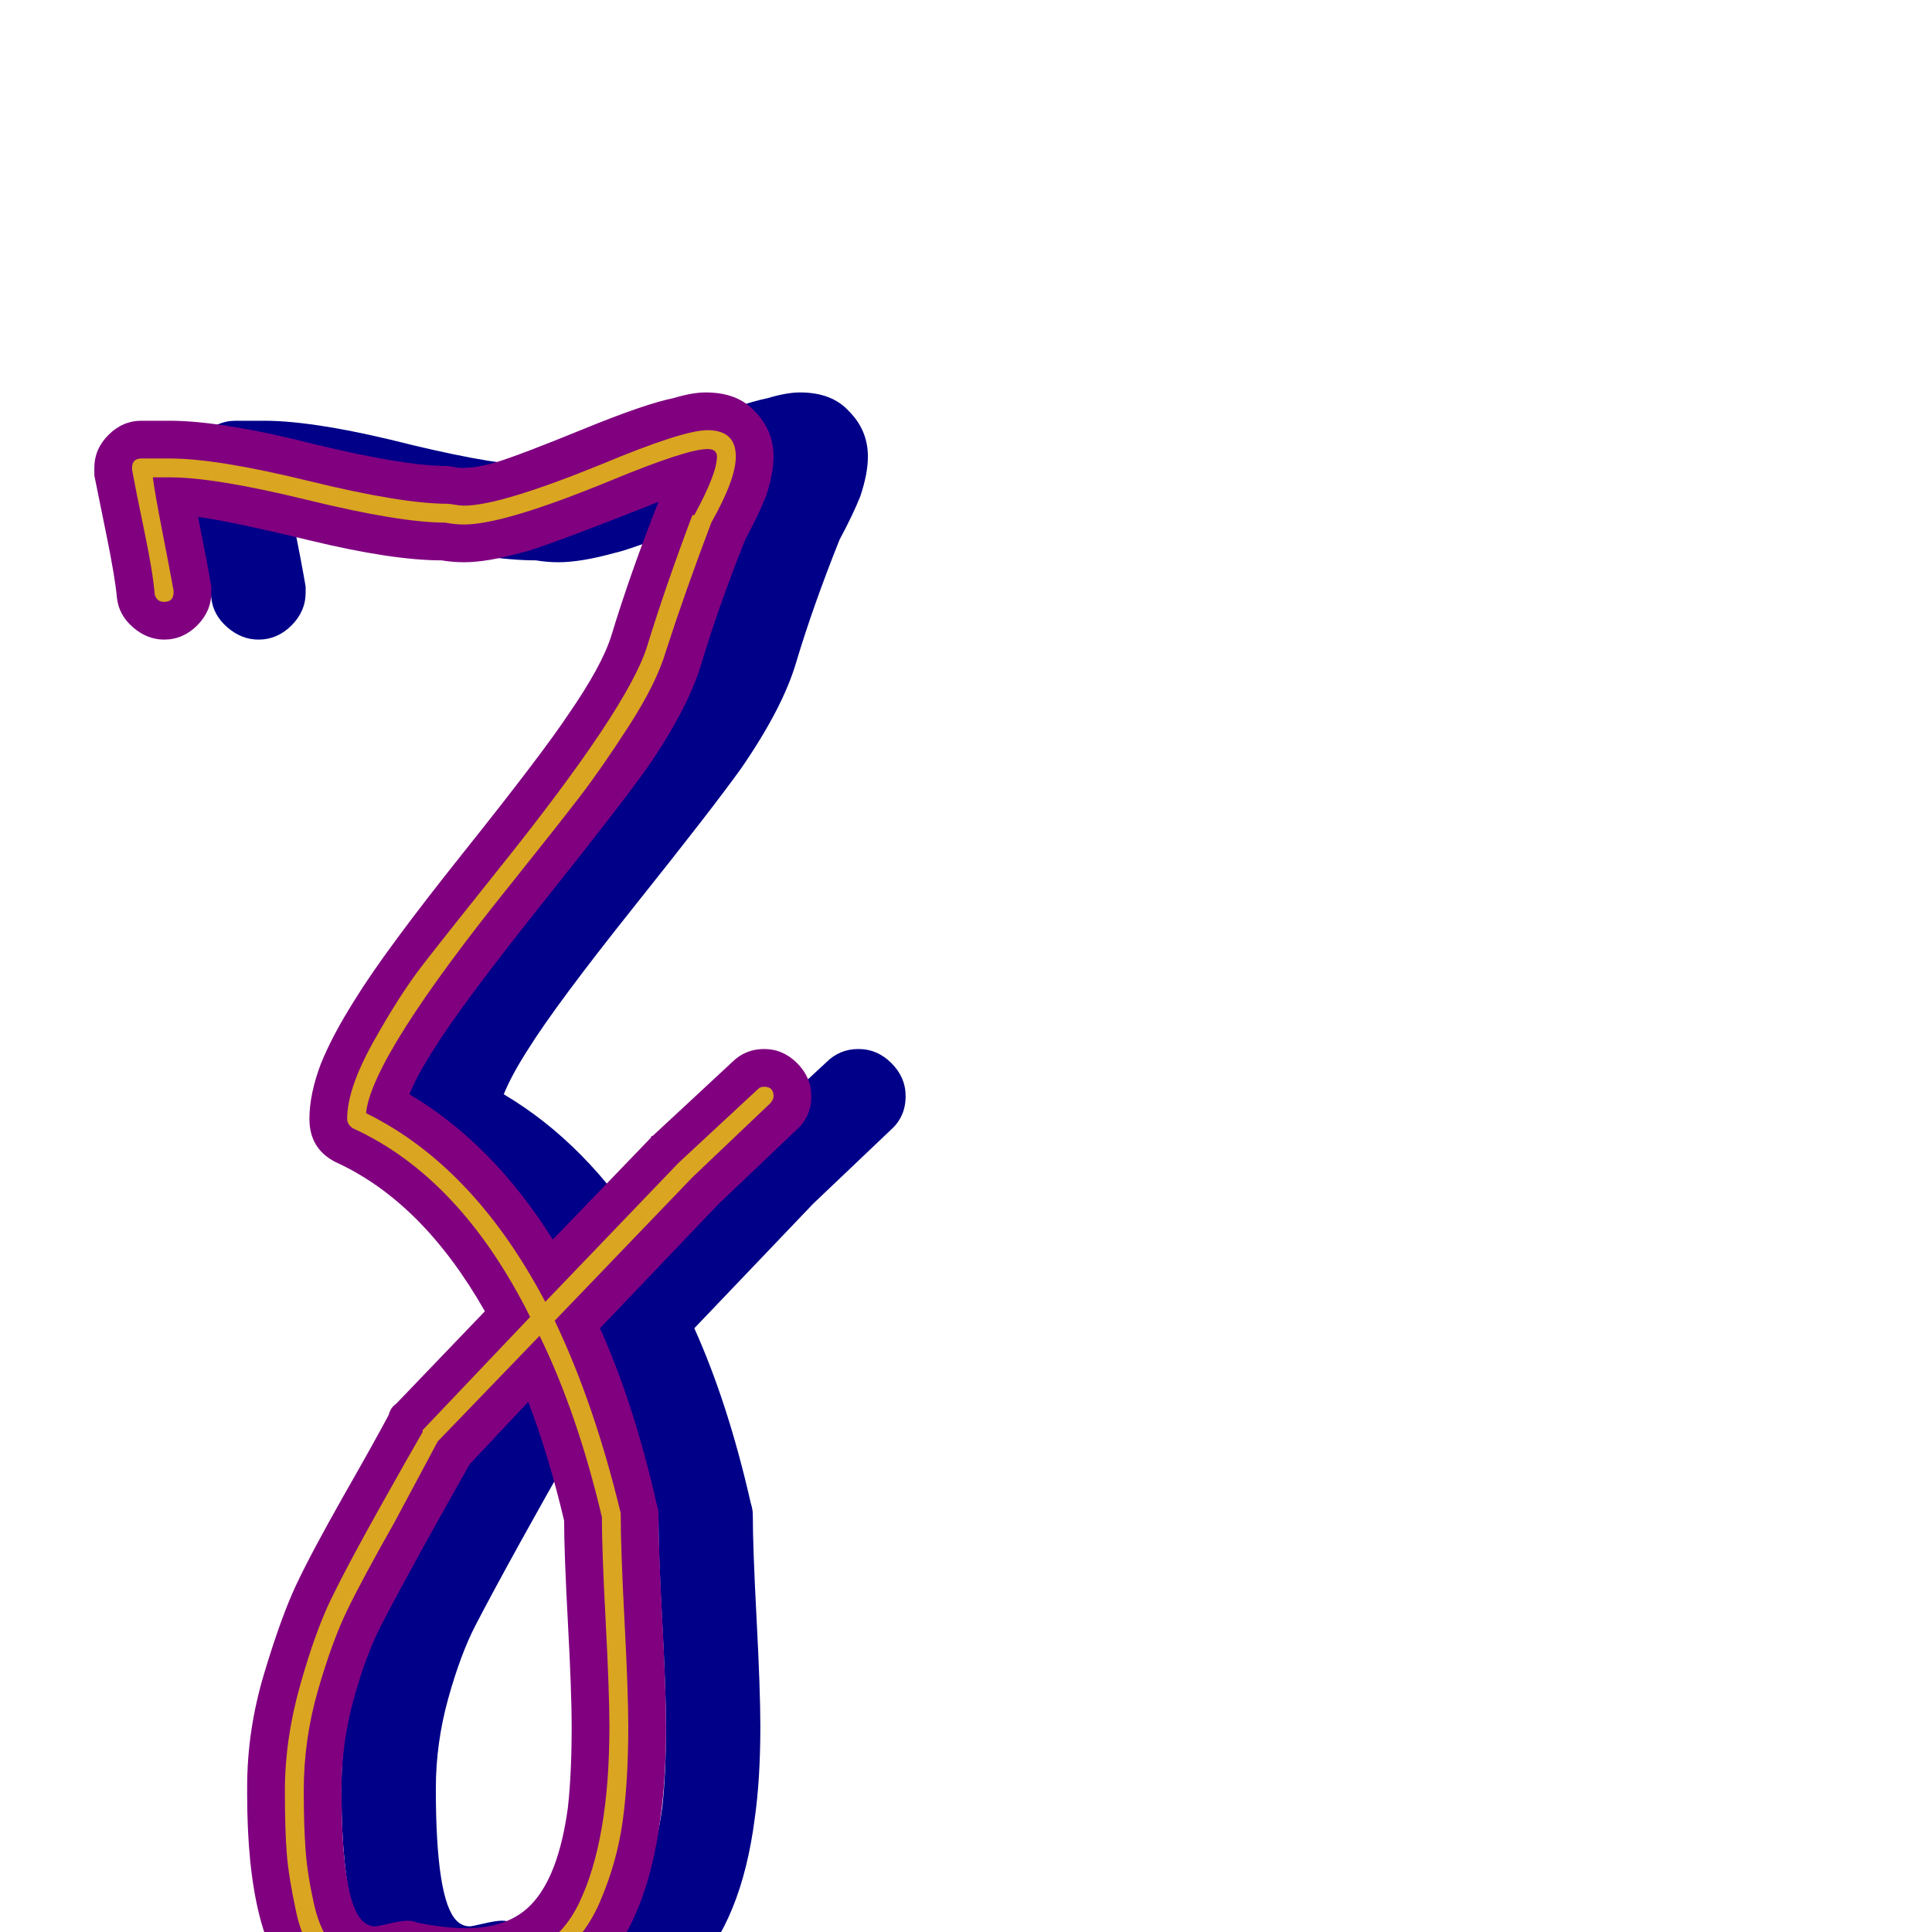 <svg xmlns="http://www.w3.org/2000/svg" viewBox="0 -1024 1024 1024">
	<path fill="#000088" d="M399 -221Q399 -204 401 -166Q403 -128 403 -109Q403 -81 400 -60Q393 -6 367 21Q340 47 296 47Q282 47 267 45Q257 47 249 47Q224 47 207 30Q181 4 181 -73Q181 -75 181 -77Q181 -107 190 -137Q199 -167 207 -184Q215 -201 232 -231Q248 -259 256 -274Q257 -278 260 -280L307 -329Q274 -387 228 -408Q214 -415 214 -431Q214 -444 220 -460Q226 -475 238 -494Q254 -520 295.5 -572Q337 -624 351 -645Q369 -671 374 -687Q384 -720 399 -758Q336 -733 326 -731Q308 -726 296 -726Q290 -726 284 -727Q258 -727 214.5 -737.5Q171 -748 155 -750Q160 -725 162 -713Q162 -712 162 -710Q162 -700 154.5 -692.5Q147 -685 137 -685Q128 -685 120.5 -691.5Q113 -698 112 -707Q111 -718 106.5 -740Q102 -762 100 -772Q100 -774 100 -776Q100 -786 107.5 -793.5Q115 -801 125 -801Q127 -801 130 -801Q131 -801 134.5 -801Q138 -801 140 -801Q168 -801 219 -788Q265 -777 287 -777Q288 -777 290.5 -776.5Q293 -776 295 -776Q303 -776 313 -779Q326 -783 359 -796.5Q392 -810 407 -813Q417 -816 424 -816Q441 -816 450 -806Q460 -796 460 -782Q460 -773 456 -761Q452 -751 445 -738Q431 -703 422 -673Q415 -649 393 -617Q378 -596 336.5 -544Q295 -492 280 -468Q271 -454 267 -444Q311 -418 343 -367L395 -421Q395 -422 396 -422L438 -461Q445 -468 455 -468Q465 -468 472.5 -460.5Q480 -453 480 -443Q480 -432 472 -425L431 -386L368 -320Q386 -280 398 -227Q399 -224 399 -221ZM271 -5Q286 -2 297 -2Q319 -2 331 -14Q346 -29 351 -66Q353 -84 353 -109Q353 -127 351 -164Q349 -201 349 -218Q341 -252 330 -281L299 -248Q291 -234 276 -207Q260 -178 252 -162.5Q244 -147 237.5 -123.5Q231 -100 231 -76Q231 -17 242 -6Q245 -3 249 -3Q250 -3 256.5 -4.5Q263 -6 266 -6Q269 -6 271 -5Z"/>
	<path fill="#800080" d="M349 -221Q349 -204 351 -166Q353 -128 353 -109Q353 -81 350 -60Q343 -6 317 21Q290 47 246 47Q232 47 217 45Q207 47 199 47Q174 47 157 30Q131 4 131 -73Q131 -75 131 -77Q131 -107 140 -137Q149 -167 157 -184Q165 -201 182 -231Q198 -259 206 -274Q207 -278 210 -280L257 -329Q224 -387 178 -408Q164 -415 164 -431Q164 -444 170 -460Q176 -475 188 -494Q204 -520 245.5 -572Q287 -624 301 -645Q319 -671 324 -687Q334 -720 349 -758Q286 -733 276 -731Q258 -726 246 -726Q240 -726 234 -727Q208 -727 164.5 -737.5Q121 -748 105 -750Q110 -725 112 -713Q112 -712 112 -710Q112 -700 104.5 -692.5Q97 -685 87 -685Q78 -685 70.5 -691.5Q63 -698 62 -707Q61 -718 56.5 -740Q52 -762 50 -772Q50 -774 50 -776Q50 -786 57.5 -793.5Q65 -801 75 -801Q77 -801 80 -801Q81 -801 84.5 -801Q88 -801 90 -801Q118 -801 169 -788Q215 -777 237 -777Q238 -777 240.5 -776.5Q243 -776 245 -776Q253 -776 263 -779Q276 -783 309 -796.5Q342 -810 357 -813Q367 -816 374 -816Q391 -816 400 -806Q410 -796 410 -782Q410 -773 406 -761Q402 -751 395 -738Q381 -703 372 -673Q365 -649 343 -617Q328 -596 286.5 -544Q245 -492 230 -468Q221 -454 217 -444Q261 -418 293 -367L345 -421Q345 -422 346 -422L388 -461Q395 -468 405 -468Q415 -468 422.5 -460.5Q430 -453 430 -443Q430 -432 422 -425L381 -386L318 -320Q336 -280 348 -227Q349 -224 349 -221ZM221 -5Q236 -2 247 -2Q269 -2 281 -14Q296 -29 301 -66Q303 -84 303 -109Q303 -127 301 -164Q299 -201 299 -218Q291 -252 280 -281L249 -248Q241 -234 226 -207Q210 -178 202 -162.5Q194 -147 187.5 -123.5Q181 -100 181 -76Q181 -17 192 -6Q195 -3 199 -3Q200 -3 206.5 -4.5Q213 -6 216 -6Q219 -6 221 -5Z"/>
	<path fill="#daa520" d="M329 -221Q329 -203 331 -165Q333 -127 333 -109Q333 -80 330 -58.5Q327 -37 318 -16Q309 5 291 16.5Q273 28 247 28Q233 28 216 24Q207 27 199 27Q182 27 171.5 17.5Q161 8 157 -10.5Q153 -29 152 -41.5Q151 -54 151 -74V-75Q151 -102 159 -130.5Q167 -159 175.5 -176.5Q184 -194 200.5 -223.5Q217 -253 224 -265Q224 -266 224 -266L281 -326Q244 -400 187 -426Q184 -428 184 -431Q184 -447 198 -472Q212 -497 224 -512.5Q236 -528 264 -563Q333 -649 343 -681.5Q353 -714 367 -751Q367 -751 368 -751Q380 -773 380 -782Q380 -786 375 -786Q364 -786 323 -769Q267 -746 246 -746Q241 -746 236 -747Q212 -747 163 -759Q114 -771 90 -771Q89 -771 85.5 -771Q82 -771 81 -771Q82 -763 86 -742.5Q90 -722 92 -711Q92 -710 92 -710Q92 -705 87 -705Q83 -705 82 -709Q81 -721 76.5 -742.5Q72 -764 70 -775Q70 -775 70 -776Q70 -781 75 -781Q76 -781 77 -781Q78 -781 78 -781Q80 -781 84 -781Q88 -781 90 -781Q115 -781 164 -769Q213 -757 237 -757Q238 -757 241 -756.5Q244 -756 246 -756Q265 -756 319 -778Q362 -796 375 -796Q390 -796 390 -782Q390 -770 377 -747Q363 -710 353 -679Q348 -662 333.5 -639.5Q319 -617 307.5 -602Q296 -587 272 -557Q197 -464 194 -434Q251 -406 289 -334L359 -407L360 -408L402 -447Q403 -448 405 -448Q410 -448 410 -443Q410 -441 408 -439L367 -400L294 -324Q315 -280 329 -222Q329 -222 329 -221ZM323 -109Q323 -127 321 -165Q319 -203 319 -220Q306 -275 286 -316L232 -260Q224 -245 209 -217Q192 -187 184 -170.5Q176 -154 168.5 -128Q161 -102 161 -75Q161 -56 162 -43Q163 -30 166.5 -14.5Q170 1 178 9Q186 17 199 17Q206 17 215 14Q215 14 216 14Q217 14 217 14Q233 18 247 18Q291 18 307 -15.5Q323 -49 323 -109Z"/>
</svg>